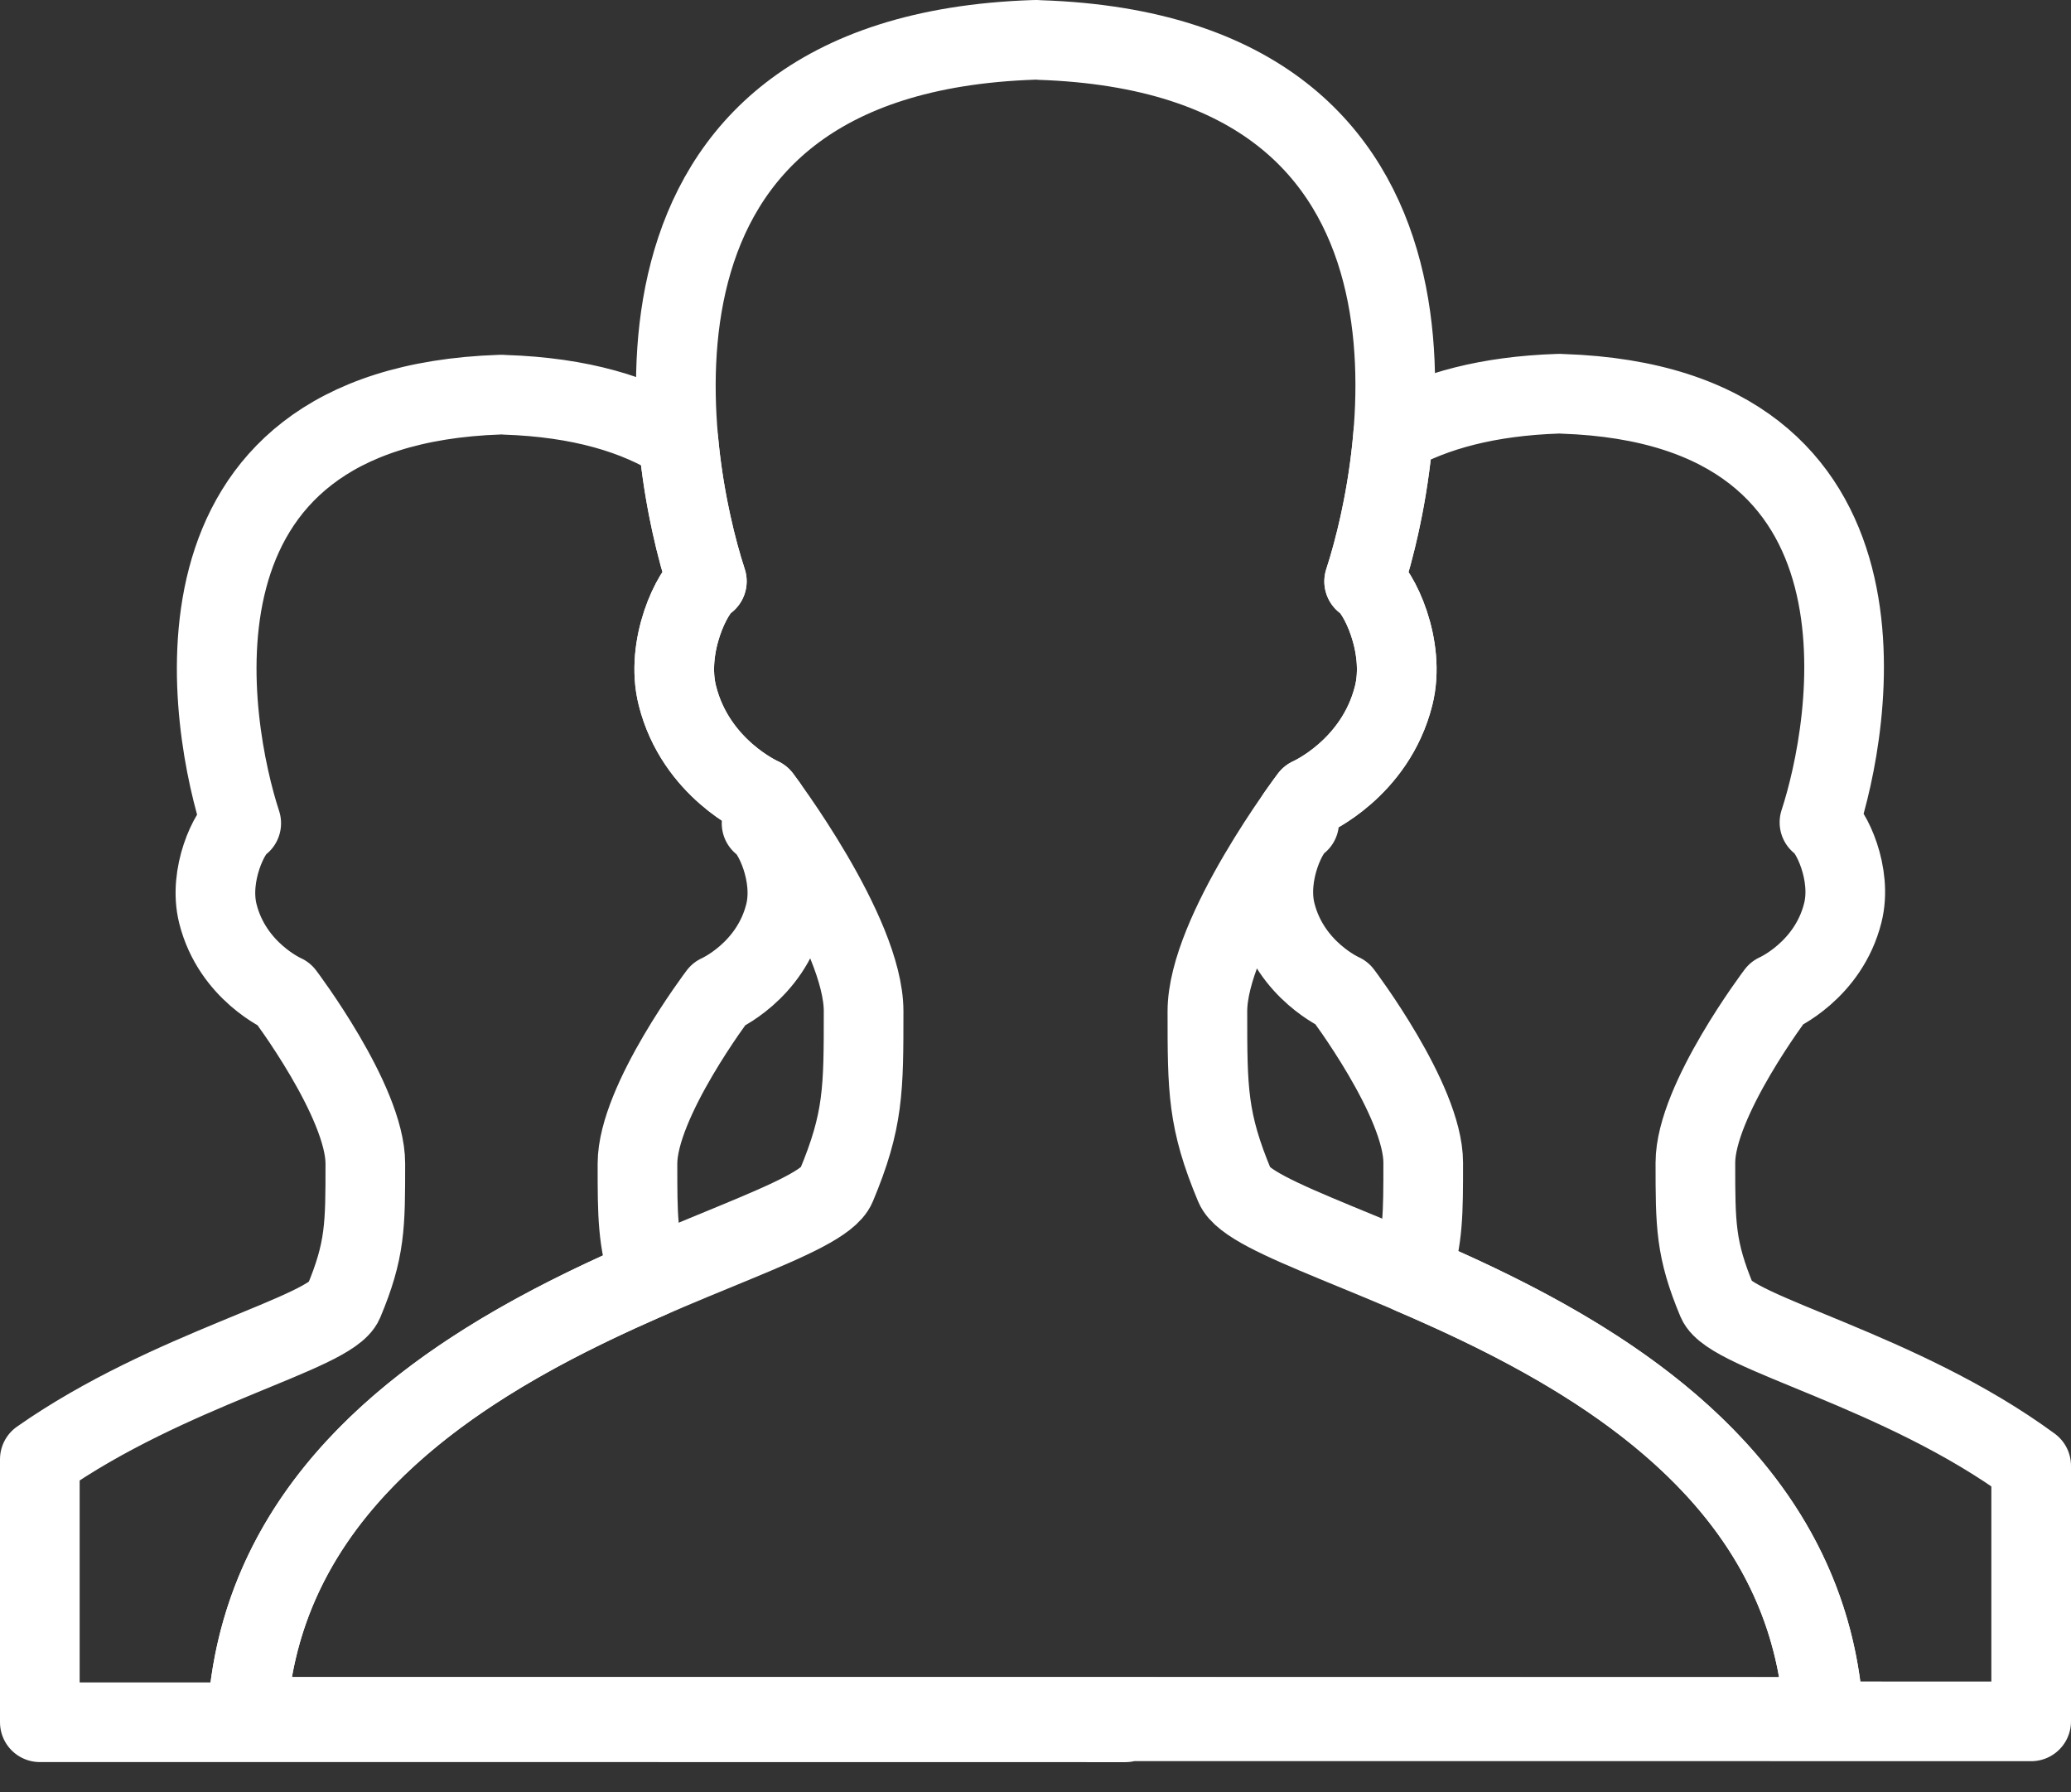 <svg width="52" height="45" viewBox="0 0 52 45" fill="none" xmlns="http://www.w3.org/2000/svg">
<rect x="0" y="0" width="52" height="45" fill="#333333" stroke="none"/>
<path fill-rule="evenodd" clip-rule="evenodd" d="M17.748 14.594C17.384 14.819 16.697 16.227 17.008 17.463C17.47 19.302 19.113 20.019 19.113 20.019C19.113 20.019 21.684 23.413 21.684 25.388C21.684 27.362 21.684 28.128 20.995 29.775C20.306 31.422 6.782 33.396 6.208 43.105H25.892L45.792 43.107C45.218 33.398 31.694 31.424 31.005 29.777C30.316 28.131 30.316 27.364 30.316 25.39C30.316 23.416 32.887 20.021 32.887 20.021C32.887 20.021 34.53 19.304 34.992 17.466C35.303 16.23 34.616 14.821 34.252 14.596C35.226 11.623 37.172 1.375 26.108 1.005C26.059 0.998 26.01 1 25.961 1.001C14.828 1.373 16.774 11.621 17.748 14.594Z" stroke="white" stroke-width="2" stroke-linecap="round" stroke-linejoin="round"/>
<path fill-rule="evenodd" clip-rule="evenodd" d="M1 36.637C4.248 34.359 8.297 33.476 8.627 32.687C9.173 31.383 9.173 30.776 9.173 29.213C9.173 27.651 7.138 24.964 7.138 24.964C7.138 24.964 5.837 24.396 5.471 22.941C5.225 21.962 5.769 20.847 6.057 20.669C5.286 18.316 3.746 10.203 12.559 9.908C12.597 9.907 12.636 9.906 12.675 9.912C14.576 9.975 15.991 10.407 17.035 11.068C17.171 12.537 17.493 13.816 17.748 14.594C17.384 14.819 16.697 16.228 17.008 17.464C17.47 19.302 19.113 20.019 19.113 20.019C19.113 20.019 19.167 20.09 19.258 20.217C19.212 20.385 19.166 20.537 19.122 20.671C19.41 20.849 19.954 21.964 19.708 22.942C19.342 24.397 18.041 24.965 18.041 24.965C18.041 24.965 16.006 27.652 16.006 29.215C16.006 30.518 16.006 31.157 16.322 32.088C12.121 33.915 6.572 36.961 6.208 43.105H25.892L45.792 43.108C45.422 36.848 39.669 33.804 35.444 31.989C35.735 31.097 35.735 30.458 35.735 29.19C35.735 27.627 33.7 24.94 33.7 24.94C33.7 24.94 32.399 24.372 32.033 22.917C31.788 21.938 32.331 20.823 32.62 20.645C32.602 20.59 32.583 20.531 32.564 20.469C32.761 20.188 32.887 20.021 32.887 20.021C32.887 20.021 34.53 19.304 34.992 17.466C35.303 16.23 34.616 14.821 34.252 14.597C34.517 13.787 34.855 12.437 34.982 10.894C36.006 10.316 37.356 9.944 39.121 9.885C39.16 9.884 39.199 9.883 39.237 9.888C47.996 10.181 46.456 18.294 45.684 20.647C45.973 20.825 46.516 21.94 46.27 22.918C45.905 24.374 44.604 24.942 44.604 24.942C44.604 24.942 42.569 27.629 42.569 29.191C42.569 30.754 42.569 31.361 43.114 32.665C43.453 33.475 47.713 34.385 51 36.8V43.217L39.066 43.215H28.256C28.256 43.224 28.257 43.232 28.257 43.241L12.504 43.239H1V36.637Z" stroke="white" stroke-width="2" stroke-linecap="round" stroke-linejoin="round"/>
</svg>
